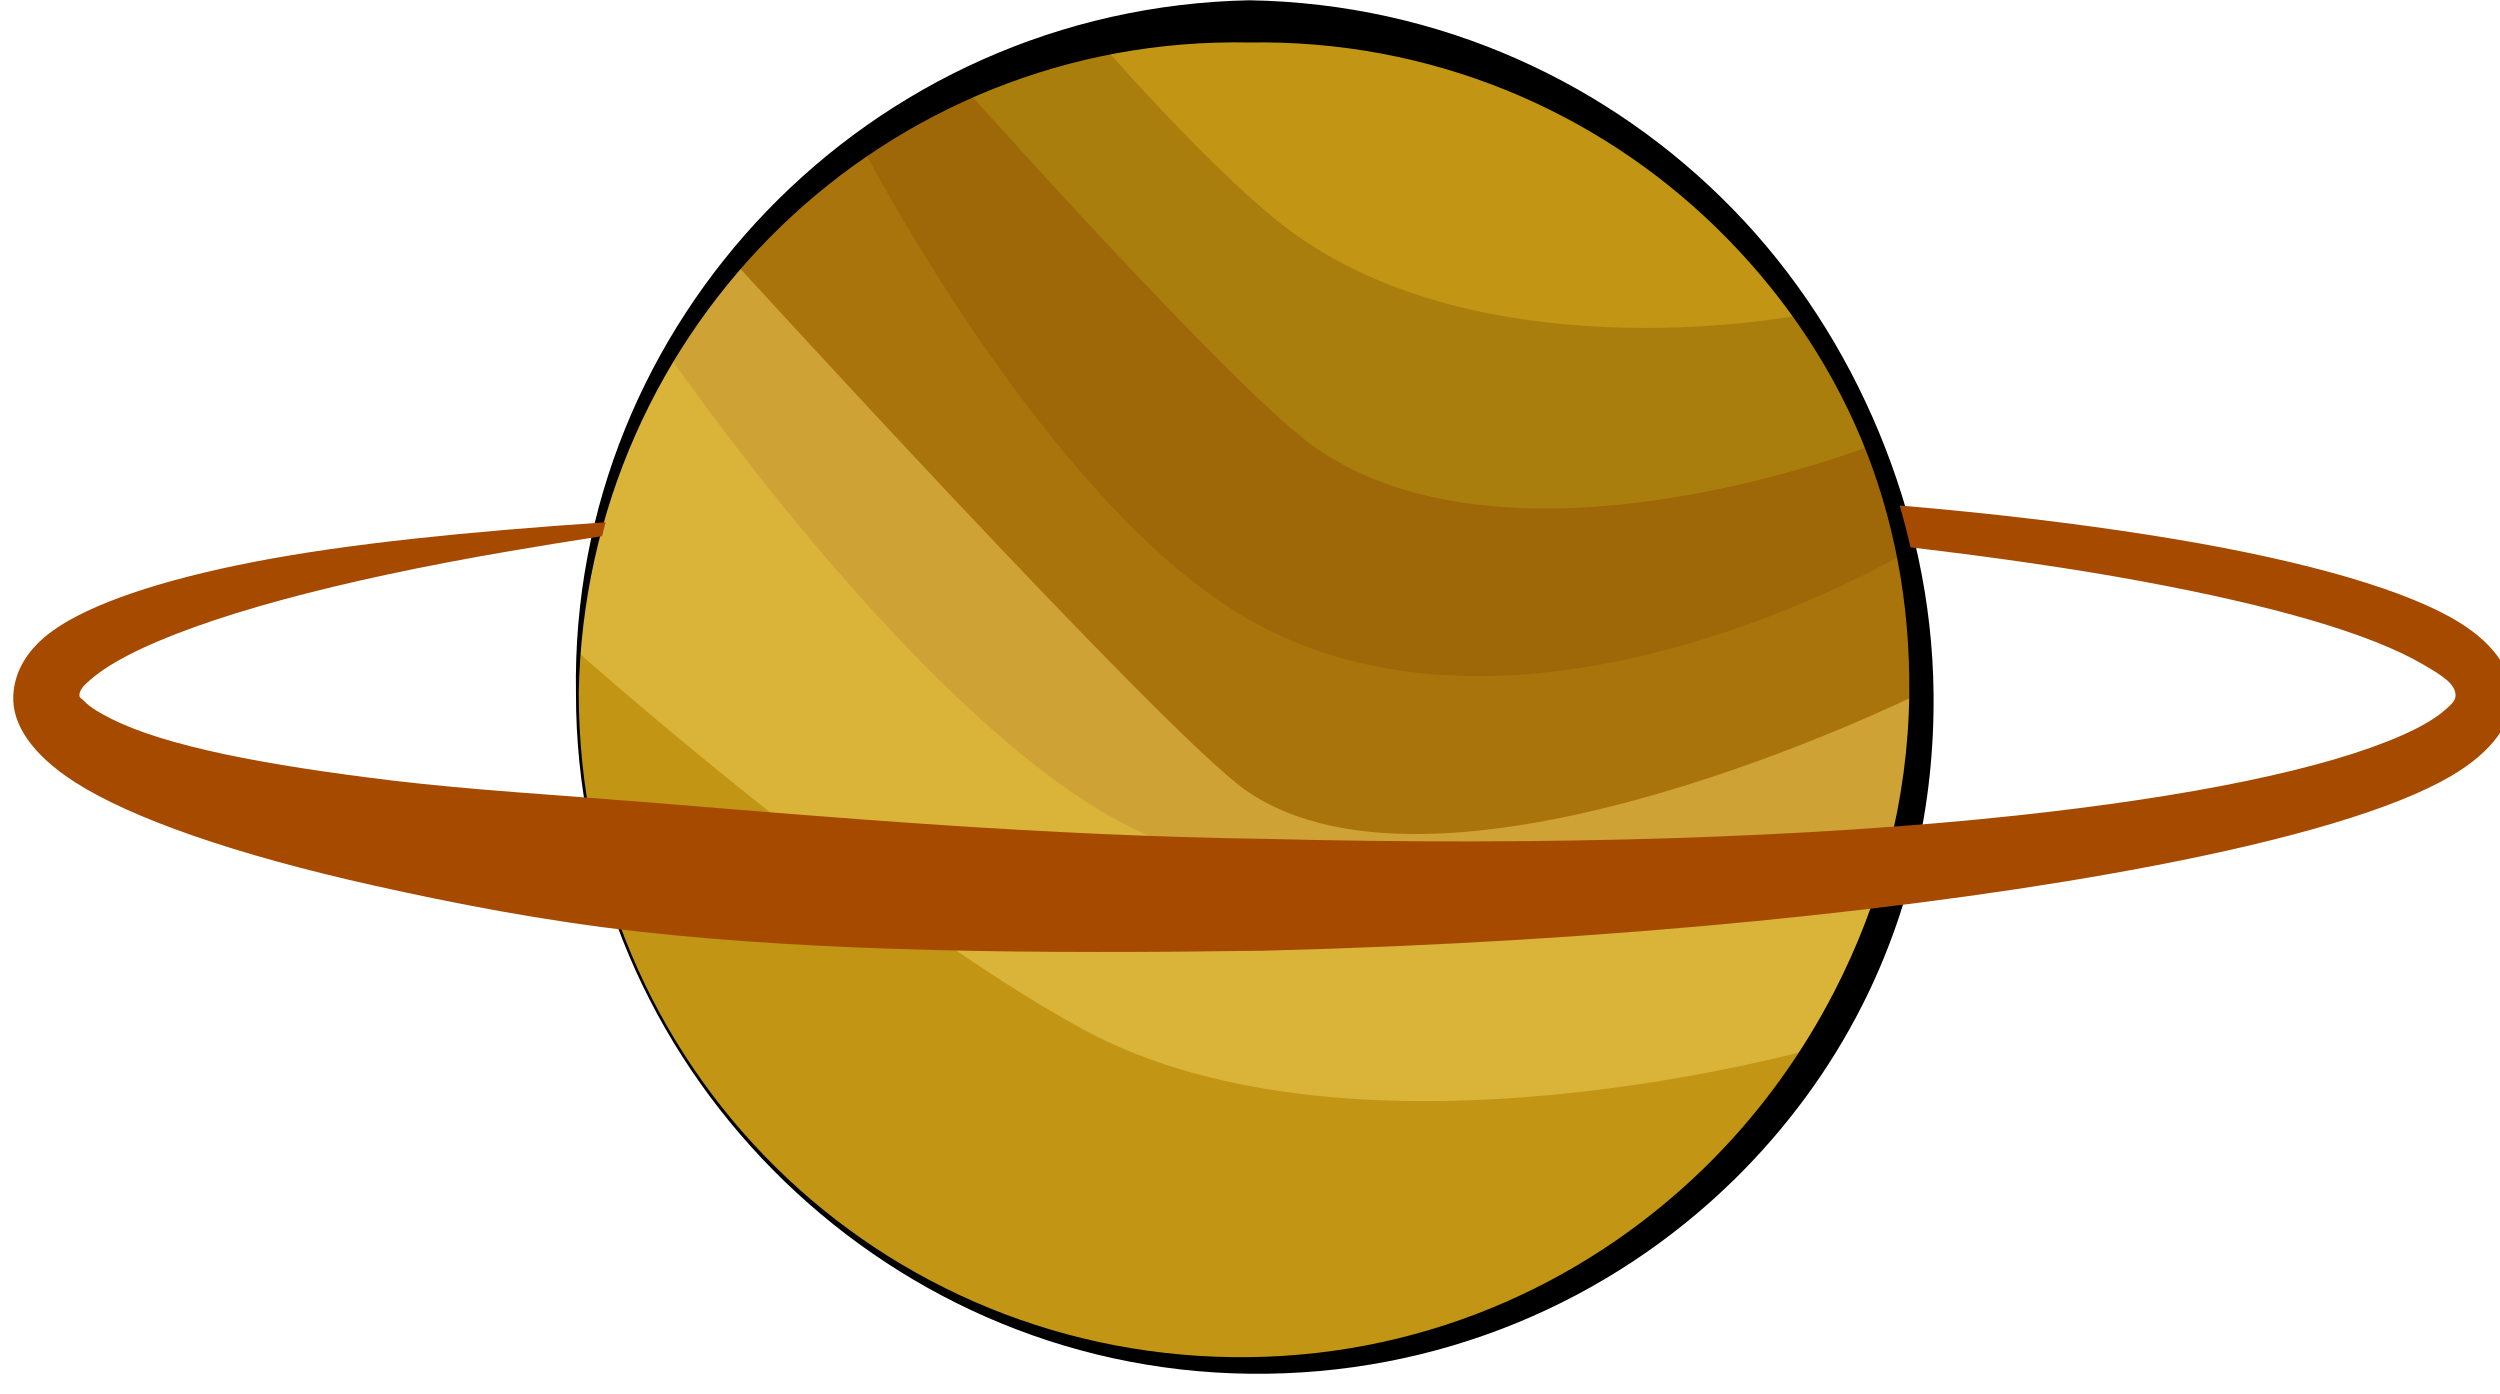 <?xml version="1.0" encoding="UTF-8" standalone="no"?>
<!DOCTYPE svg PUBLIC "-//W3C//DTD SVG 1.1//EN" "http://www.w3.org/Graphics/SVG/1.1/DTD/svg11.dtd">
<svg width="100%" height="100%" viewBox="0 0 373 208" version="1.1" xmlns="http://www.w3.org/2000/svg" xmlns:xlink="http://www.w3.org/1999/xlink" xml:space="preserve" xmlns:serif="http://www.serif.com/" style="fill-rule:evenodd;clip-rule:evenodd;stroke-linejoin:round;stroke-miterlimit:2;">
    <g transform="matrix(1,0,0,1,-2178.39,-259.075)">
        <g transform="matrix(1,0,0,1,-37,684)">
            <g id="Yellow-Gas-Giant" serif:id="Yellow Gas Giant" transform="matrix(1.459,0,0,1.459,-275.713,206.684)">
                <g id="Yellow-Gas-Giant1" serif:id="Yellow Gas Giant" transform="matrix(0.364,0,0,0.364,1131.63,-260.877)">
                    <circle cx="1932.8" cy="-277.8" r="188.8" style="fill:rgb(194,150,20);"/>
                    <clipPath id="_clip1">
                        <circle cx="1932.8" cy="-277.8" r="188.8"/>
                    </clipPath>
                    <g clip-path="url(#_clip1)">
                        <g transform="matrix(1.784,0,0,1.784,-1368.17,366.048)">
                            <path d="M1953.49,-382.979C1953.49,-382.979 1953.5,-383.094 1951,-392.14C1949.15,-398.835 1937.27,-420.516 1937.27,-420.516C1937.27,-420.516 1889.44,-411.037 1858.11,-432.775C1845.32,-441.649 1824,-466.599 1824,-466.599C1824,-466.599 1812.15,-460.745 1803.45,-457.281C1794.74,-453.816 1788.33,-448.834 1788.33,-448.834C1788.33,-448.834 1818.4,-389.773 1851.38,-371.888C1895.07,-348.199 1953.49,-382.979 1953.49,-382.979Z" style="fill:rgb(146,103,4);fill-opacity:0.5;"/>
                        </g>
                        <g transform="matrix(1.784,0,0,1.784,-1403.01,462.969)">
                            <path d="M1973.01,-392.484C1973.01,-392.484 1974.93,-405.73 1975.12,-415.112C1975.39,-428.143 1967.9,-454.313 1967.9,-454.313C1967.9,-454.313 1911.62,-432.16 1880.29,-453.898C1867.5,-462.772 1823.7,-512.014 1823.7,-512.014C1823.7,-512.014 1796.31,-492.43 1788.66,-484.741C1782.05,-478.098 1777.77,-469.425 1777.77,-469.425C1777.77,-469.425 1816.29,-413.008 1849.27,-395.123C1892.96,-371.434 1973.01,-392.484 1973.01,-392.484Z" style="fill:rgb(146,82,4);fill-opacity:0.5;"/>
                        </g>
                        <g transform="matrix(1.784,0,0,1.784,-1412.9,521.548)">
                            <path d="M1965.62,-392.484C1965.62,-392.484 1972.57,-406.082 1975.12,-415.112C1978.38,-426.621 1979.97,-438.673 1980.66,-447.939C1980.66,-447.939 1906.19,-411.037 1874.87,-432.775C1862.08,-441.649 1793.07,-517.294 1793.07,-517.294C1793.07,-517.294 1782.58,-500.435 1777.05,-489.577C1772.79,-481.23 1769.07,-455.068 1769.07,-455.068C1769.07,-455.068 1816.29,-413.008 1849.27,-395.123C1892.96,-371.434 1965.62,-392.484 1965.62,-392.484Z" style="fill:rgb(242,208,95);fill-opacity:0.5;"/>
                        </g>
                    </g>
                    <path d="M1932.8,-472.528C1879.47,-471.452 1831.58,-448.989 1797.25,-413.352C1763.41,-378.228 1742.7,-330.366 1743.61,-277.8C1743.56,-225.57 1764.91,-178.425 1798.94,-143.943C1833.16,-109.279 1880.3,-87.303 1932.8,-86.669C1985.8,-86.025 2034.15,-106.92 2069.2,-141.402C2083.56,-155.537 2095.74,-171.948 2104.93,-190.097C2118.26,-216.405 2125.35,-246.309 2125.01,-277.8C2124.74,-303.801 2119.09,-328.447 2109.71,-351.074C2099.99,-374.522 2086.17,-395.824 2068.74,-413.742C2034.19,-449.259 1986.21,-471.649 1932.8,-472.528ZM1932.8,-460.67C1983.61,-461.506 2030.02,-441.675 2063.81,-408.808C2081.15,-391.936 2095.37,-371.726 2104.8,-349.037C2113.91,-327.136 2118.45,-302.977 2118.19,-277.8C2117.86,-247.583 2110.11,-219.231 2097.14,-194.076C2088.24,-176.783 2076.87,-160.981 2063.35,-147.246C2030.03,-113.381 1984.01,-91.953 1932.8,-91.331C1881.09,-90.706 1833.85,-111.009 1799.71,-144.706C1765.39,-178.573 1744.44,-225.828 1744.39,-277.8C1745.28,-329.448 1766.89,-375.953 1801.4,-409.198C1835.4,-441.954 1881.91,-461.697 1932.8,-460.67Z"/>
                </g>
                <g transform="matrix(0.686,0,0,0.686,214.38,-610.607)">
                    <path d="M2459.6,334.393C2473.32,335.551 2485.87,337.073 2496.92,338.806C2517.58,342.046 2533.11,346.304 2541.64,351.008C2548.02,354.53 2550.83,358.818 2550.88,362.75C2550.93,366.711 2548.11,371.023 2541.78,374.735C2533.33,379.682 2517.81,384.212 2497.17,388.161C2463.91,394.524 2417.06,399.437 2365,400.759C2331.06,401.248 2299.18,400.967 2271.94,397.944C2257.23,396.312 2243.96,393.669 2232.33,391.085C2211.5,386.459 2196.06,381.036 2187.68,375.696C2181.12,371.514 2178.2,366.942 2178.4,362.75C2178.54,359.429 2180.24,355.924 2184.41,352.975C2189.89,349.092 2200.2,345.523 2214.45,342.768C2228.38,340.077 2246.15,338.29 2266.7,336.895C2266.52,337.582 2266.34,338.272 2266.17,338.966C2261.46,339.683 2256.9,340.432 2252.51,341.181C2226.57,345.606 2206.62,351.008 2195.51,356.717C2193.26,357.875 2191.44,359.066 2190.04,360.246C2189,361.132 2188.22,361.86 2188.26,362.75C2188.27,363.076 2188.67,363.223 2188.95,363.525C2189.86,364.512 2191.3,365.328 2193.06,366.214C2201.14,370.265 2215.75,373.083 2235.01,375.406C2246.47,376.788 2259.51,377.538 2273.8,378.707C2300.6,380.901 2331.7,383.61 2365,384.09C2407.25,385.168 2446.17,383.929 2477.01,380.61C2502.97,377.816 2523.1,373.685 2534.44,368.671C2537.27,367.416 2539.5,366.145 2541.01,364.779C2541.79,364.073 2542.46,363.502 2542.47,362.75C2542.49,360.979 2540.45,359.74 2537.62,358.082C2529.7,353.451 2515.12,349.288 2495.74,345.703C2485.47,343.802 2473.88,342.126 2461.22,340.637C2460.74,338.529 2460.2,336.446 2459.6,334.393Z" style="fill:url(#_Radial2);"/>
                </g>
            </g>
        </g>
    </g>
    <defs>
        <radialGradient id="_Radial2" cx="0" cy="0" r="1" gradientUnits="userSpaceOnUse" gradientTransform="matrix(377.599,0,0,377.599,1744,-277.8)"><stop offset="0" style="stop-color:rgb(172,115,41);stop-opacity:1"/><stop offset="0.48" style="stop-color:rgb(167,84,10);stop-opacity:1"/><stop offset="1" style="stop-color:rgb(166,74,0);stop-opacity:1"/></radialGradient>
    </defs>
</svg>
